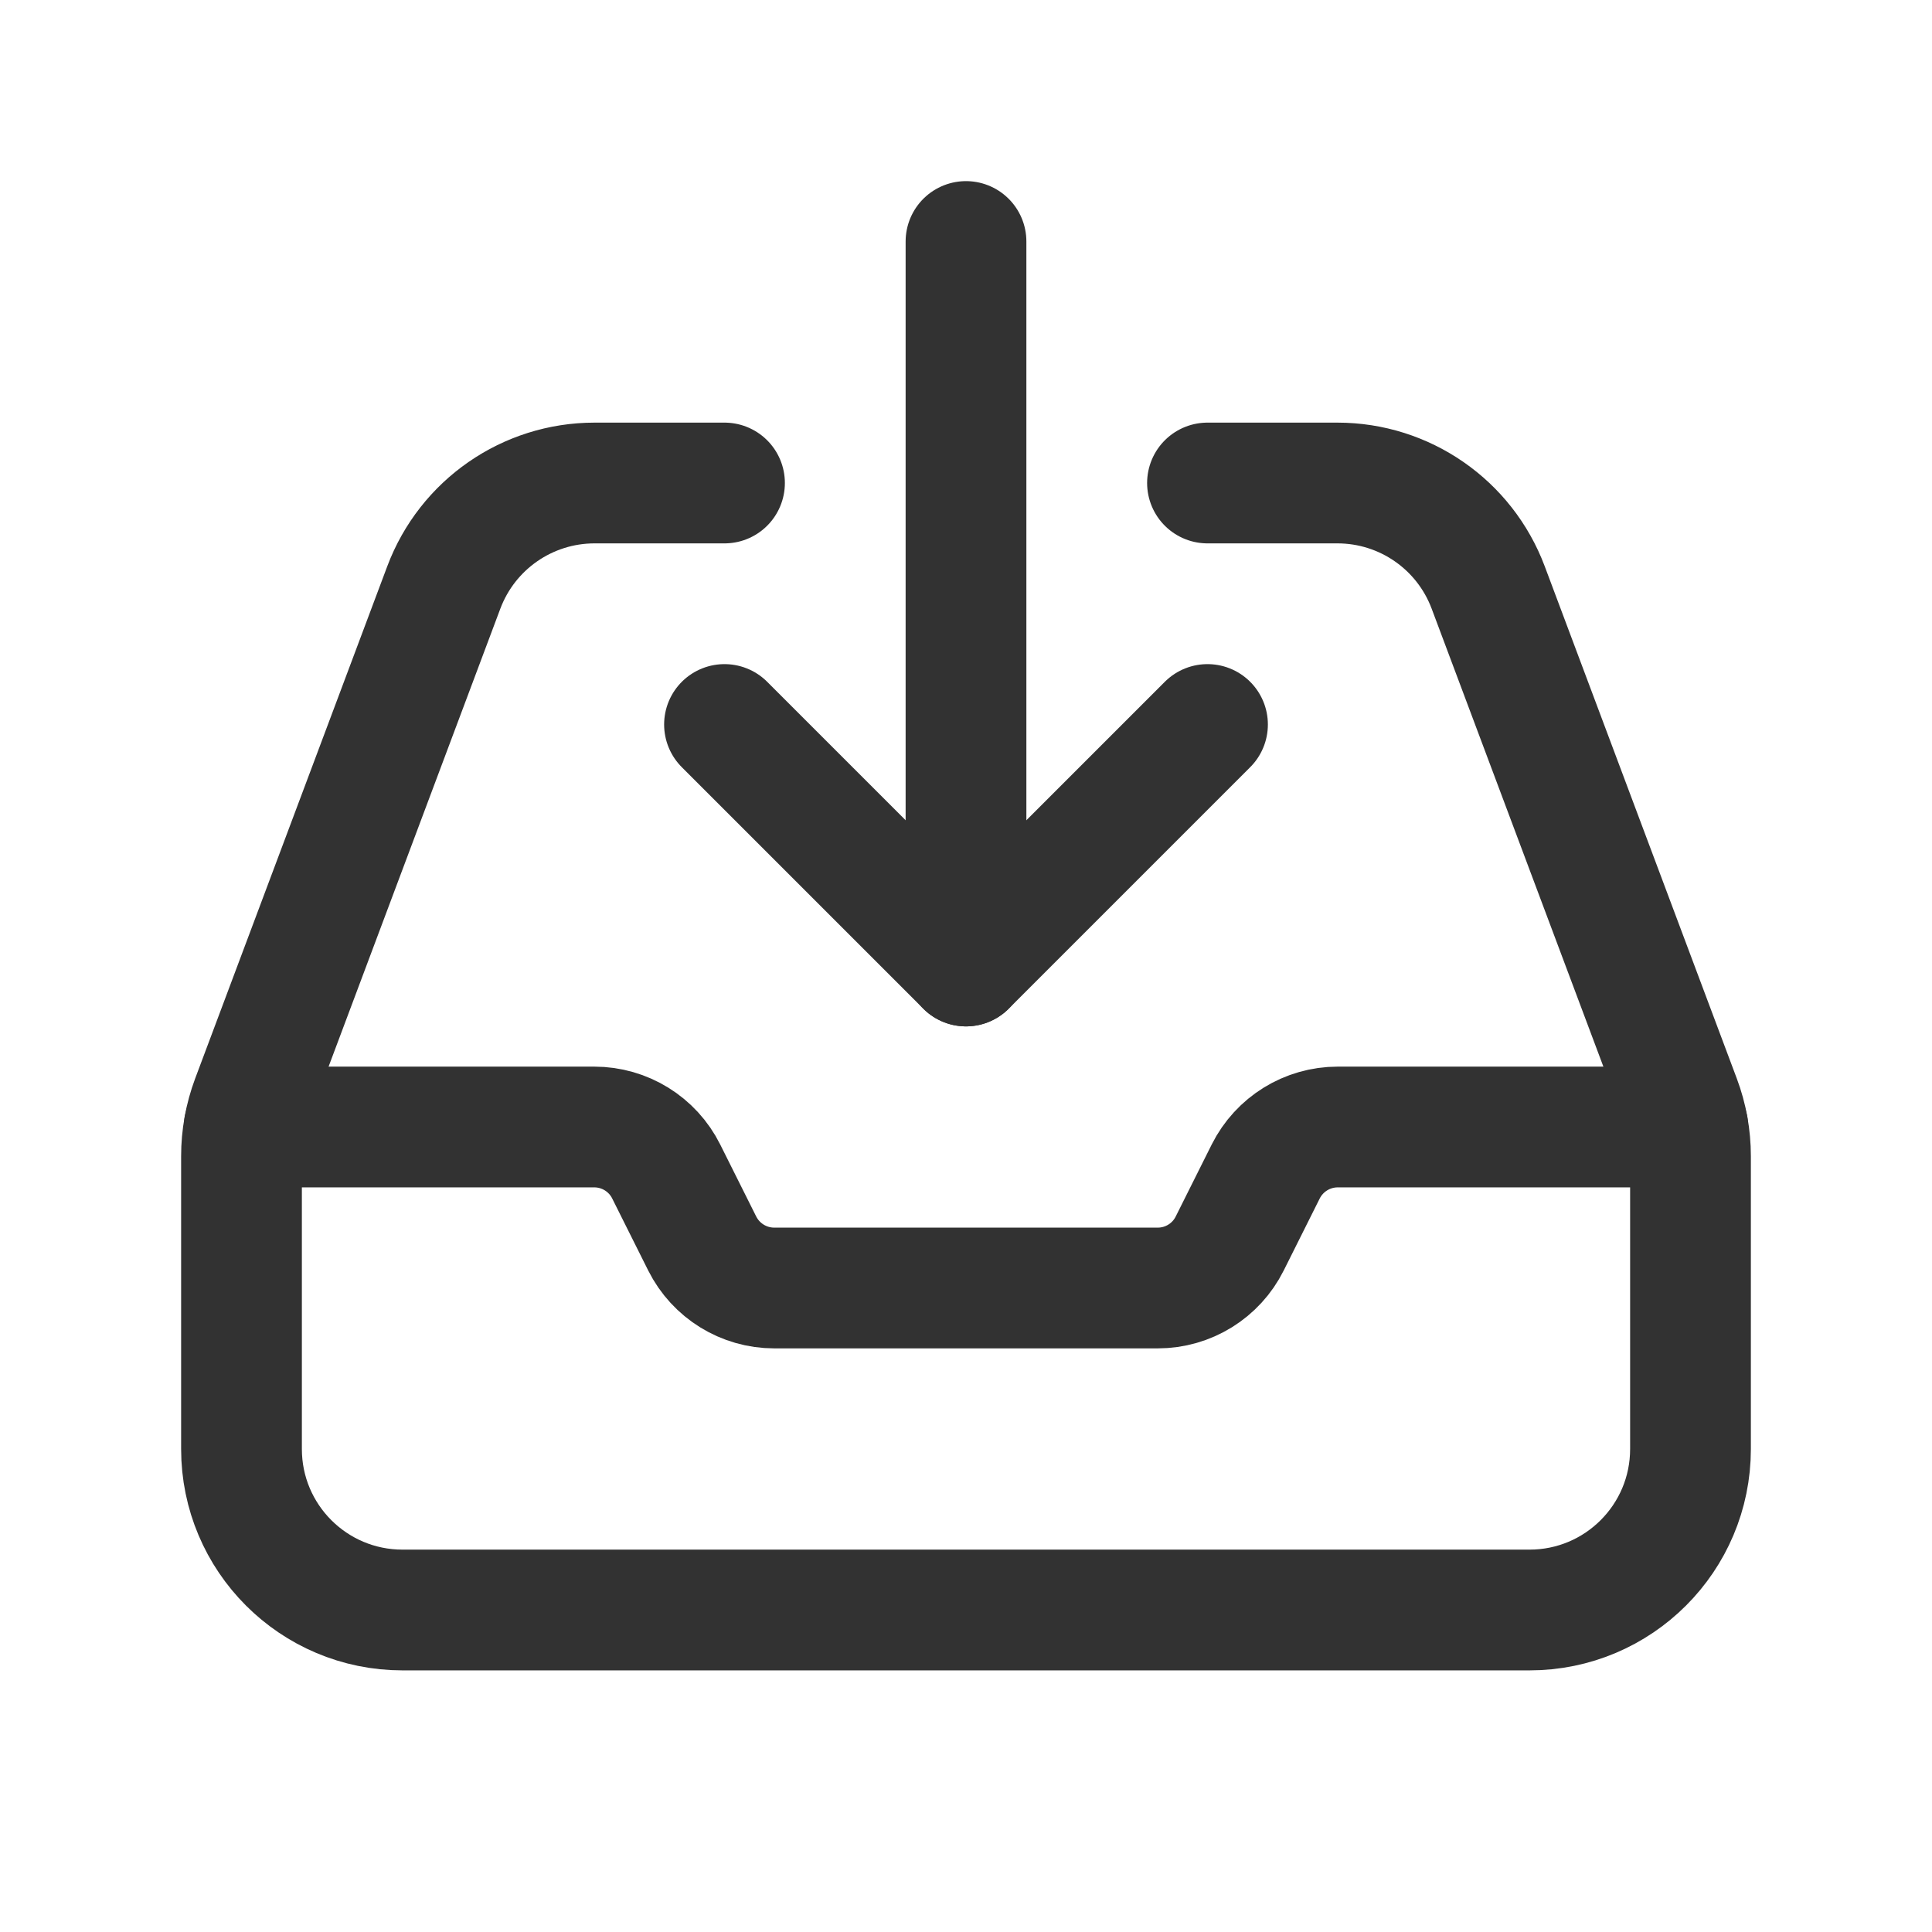 <?xml version="1.0" encoding="UTF-8"?><svg version="1.1" viewBox="0 0 24 24" xmlns="http://www.w3.org/2000/svg" xmlns:xlink="http://www.w3.org/1999/xlink"><!--Generated by IJSVG (https://github.com/iconjar/IJSVG)--><g fill="none"><path d="M0,0h24v24h-24Z"></path><path stroke="#323232" stroke-linecap="round" stroke-linejoin="round" stroke-width="1.5" d="M12,3v9"></path><path stroke="#323232" stroke-linecap="round" stroke-linejoin="round" stroke-width="1.5" d="M9,9l3,3l3,-3"></path><path stroke="#323232" stroke-linecap="round" stroke-linejoin="round" stroke-width="1.5" d="M9,6h-1.614c-0.834,0 -1.58,0.517 -1.873,1.298l-2.386,6.362c-0.084,0.225 -0.127,0.463 -0.127,0.703v3.637c0,1.105 0.895,2 2,2h14c1.105,0 2,-0.895 2,-2v-3.637c0,-0.24 -0.043,-0.478 -0.127,-0.702l-2.386,-6.363c-0.293,-0.781 -1.039,-1.298 -1.873,-1.298h-1.614"></path><path stroke="#323232" stroke-linecap="round" stroke-linejoin="round" stroke-width="1.5" d="M3.034,14h4.348c0.379,0 0.725,0.214 0.894,0.553l0.447,0.894c0.17,0.339 0.516,0.553 0.895,0.553h4.764c0.379,0 0.725,-0.214 0.894,-0.553l0.447,-0.894c0.17,-0.339 0.516,-0.553 0.895,-0.553h4.348"></path></g></svg>